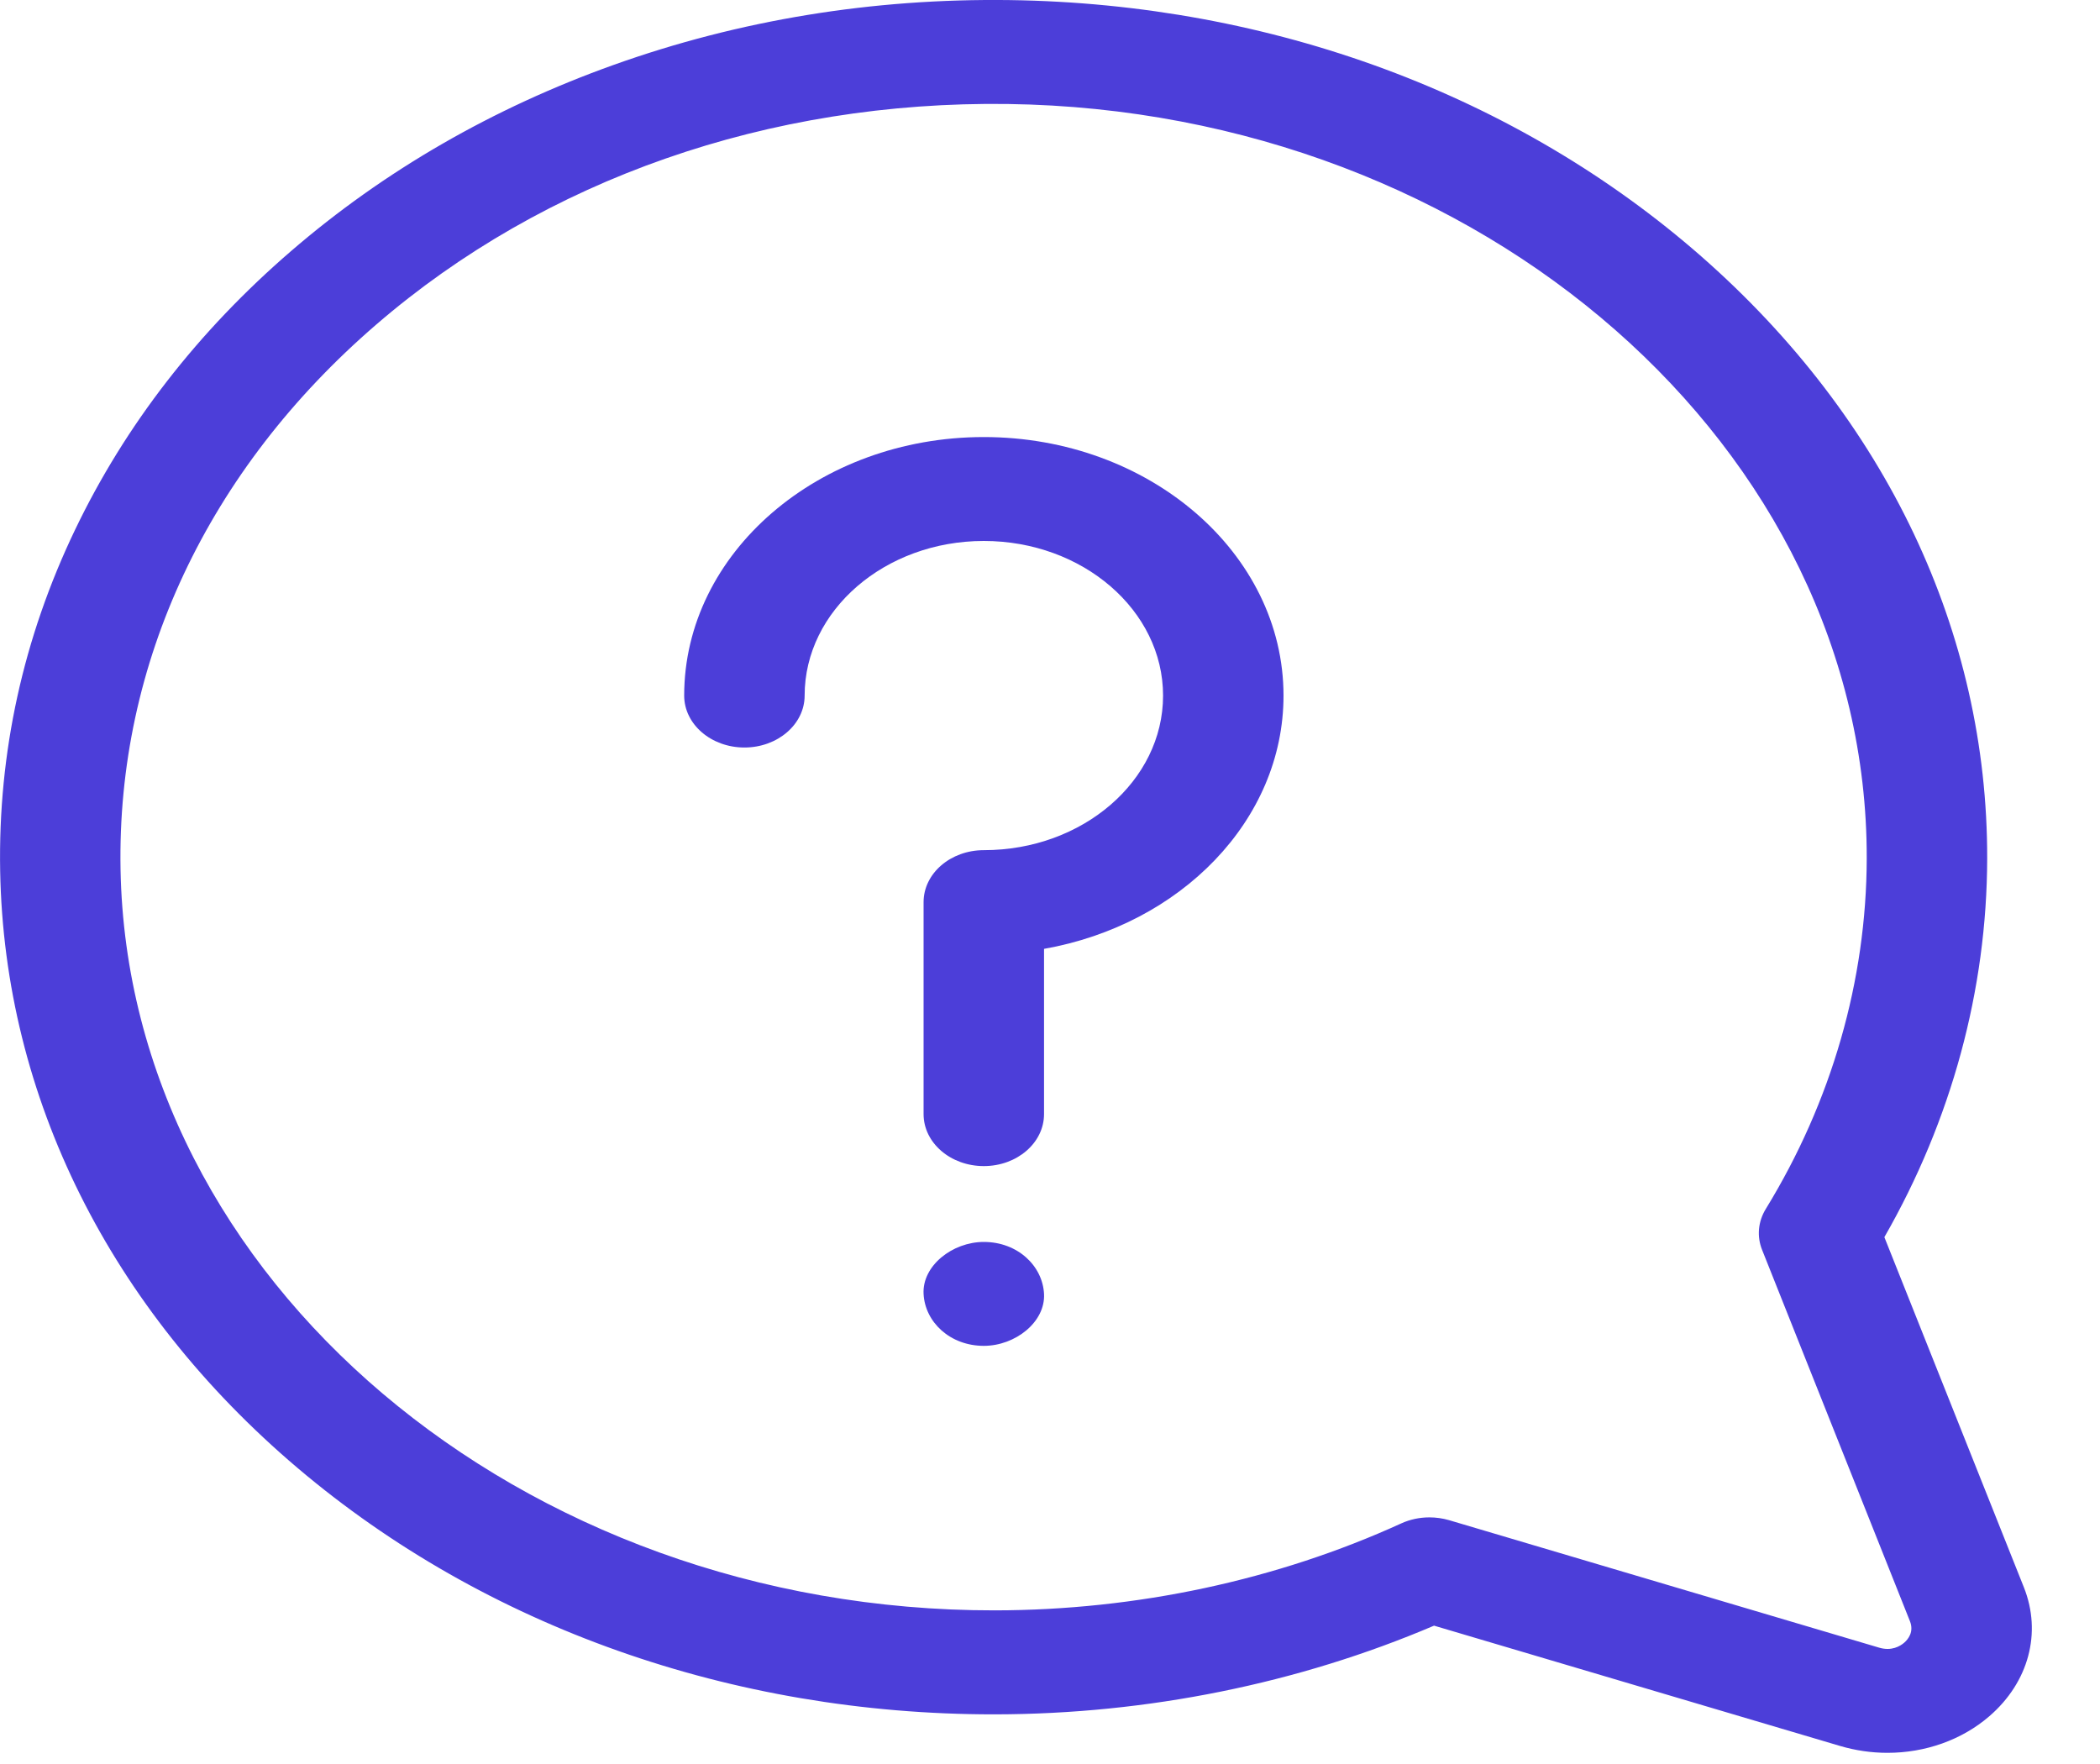 <svg width="25" height="21" viewBox="0 0 25 21" fill="none" xmlns="http://www.w3.org/2000/svg">
<g clip-path="url(#clip0_9295_33749)">
<path d="M24.094 18.897L22.433 14.728C23.232 13.335 23.654 11.783 23.657 10.22C23.662 7.53 22.455 4.987 20.26 3.058C18.064 1.13 15.138 0.044 12.02 0.001C10.387 -0.021 8.802 0.238 7.307 0.772C5.866 1.287 4.573 2.033 3.465 2.989C2.356 3.945 1.492 5.06 0.895 6.304C0.276 7.593 -0.024 8.961 0.002 10.37C0.051 13.059 1.309 15.583 3.545 17.478C5.776 19.368 8.717 20.409 11.829 20.409C11.835 20.409 11.841 20.409 11.847 20.409C13.658 20.406 15.457 20.042 17.072 19.353L21.905 20.785C22.091 20.84 22.281 20.867 22.47 20.867C22.917 20.867 23.353 20.716 23.683 20.431C24.152 20.026 24.309 19.438 24.094 18.897ZM22.669 19.556C22.621 19.597 22.519 19.659 22.371 19.615L17.25 18.097C17.174 18.075 17.095 18.064 17.017 18.064C16.901 18.064 16.786 18.088 16.681 18.136C15.201 18.811 13.529 19.169 11.845 19.171C6.197 19.179 1.525 15.222 1.435 10.35C1.39 7.899 2.471 5.595 4.479 3.864C6.486 2.132 9.155 1.2 11.998 1.238C17.645 1.316 22.232 5.344 22.223 10.219C22.22 11.671 21.805 13.114 21.022 14.391C20.929 14.542 20.913 14.72 20.978 14.881L22.737 19.299C22.788 19.427 22.716 19.515 22.669 19.556Z" fill="#4C3ED9"/>
<path d="M11.712 14.785C11.337 14.785 10.977 15.07 10.995 15.404C11.012 15.739 11.31 16.022 11.712 16.022C12.087 16.022 12.446 15.738 12.429 15.404C12.412 15.069 12.114 14.785 11.712 14.785Z" fill="#4C3ED9"/>
<path d="M11.712 5.203C9.745 5.203 8.145 6.584 8.145 8.281C8.145 8.622 8.466 8.899 8.862 8.899C9.258 8.899 9.579 8.622 9.579 8.281C9.579 7.266 10.536 6.44 11.712 6.44C12.889 6.44 13.846 7.266 13.846 8.281C13.846 9.296 12.889 10.121 11.712 10.121C11.316 10.121 10.995 10.398 10.995 10.74V13.263C10.995 13.605 11.316 13.882 11.712 13.882C12.108 13.882 12.429 13.605 12.429 13.263V11.296C14.054 11.009 15.28 9.766 15.28 8.281C15.28 6.584 13.679 5.203 11.712 5.203Z" fill="#4C3ED9"/>
</g>
<defs>
<clipPath id="clip0_9295_33749">
<rect width="24.189" height="20.867" fill="white"/>
</clipPath>
</defs>
</svg>
